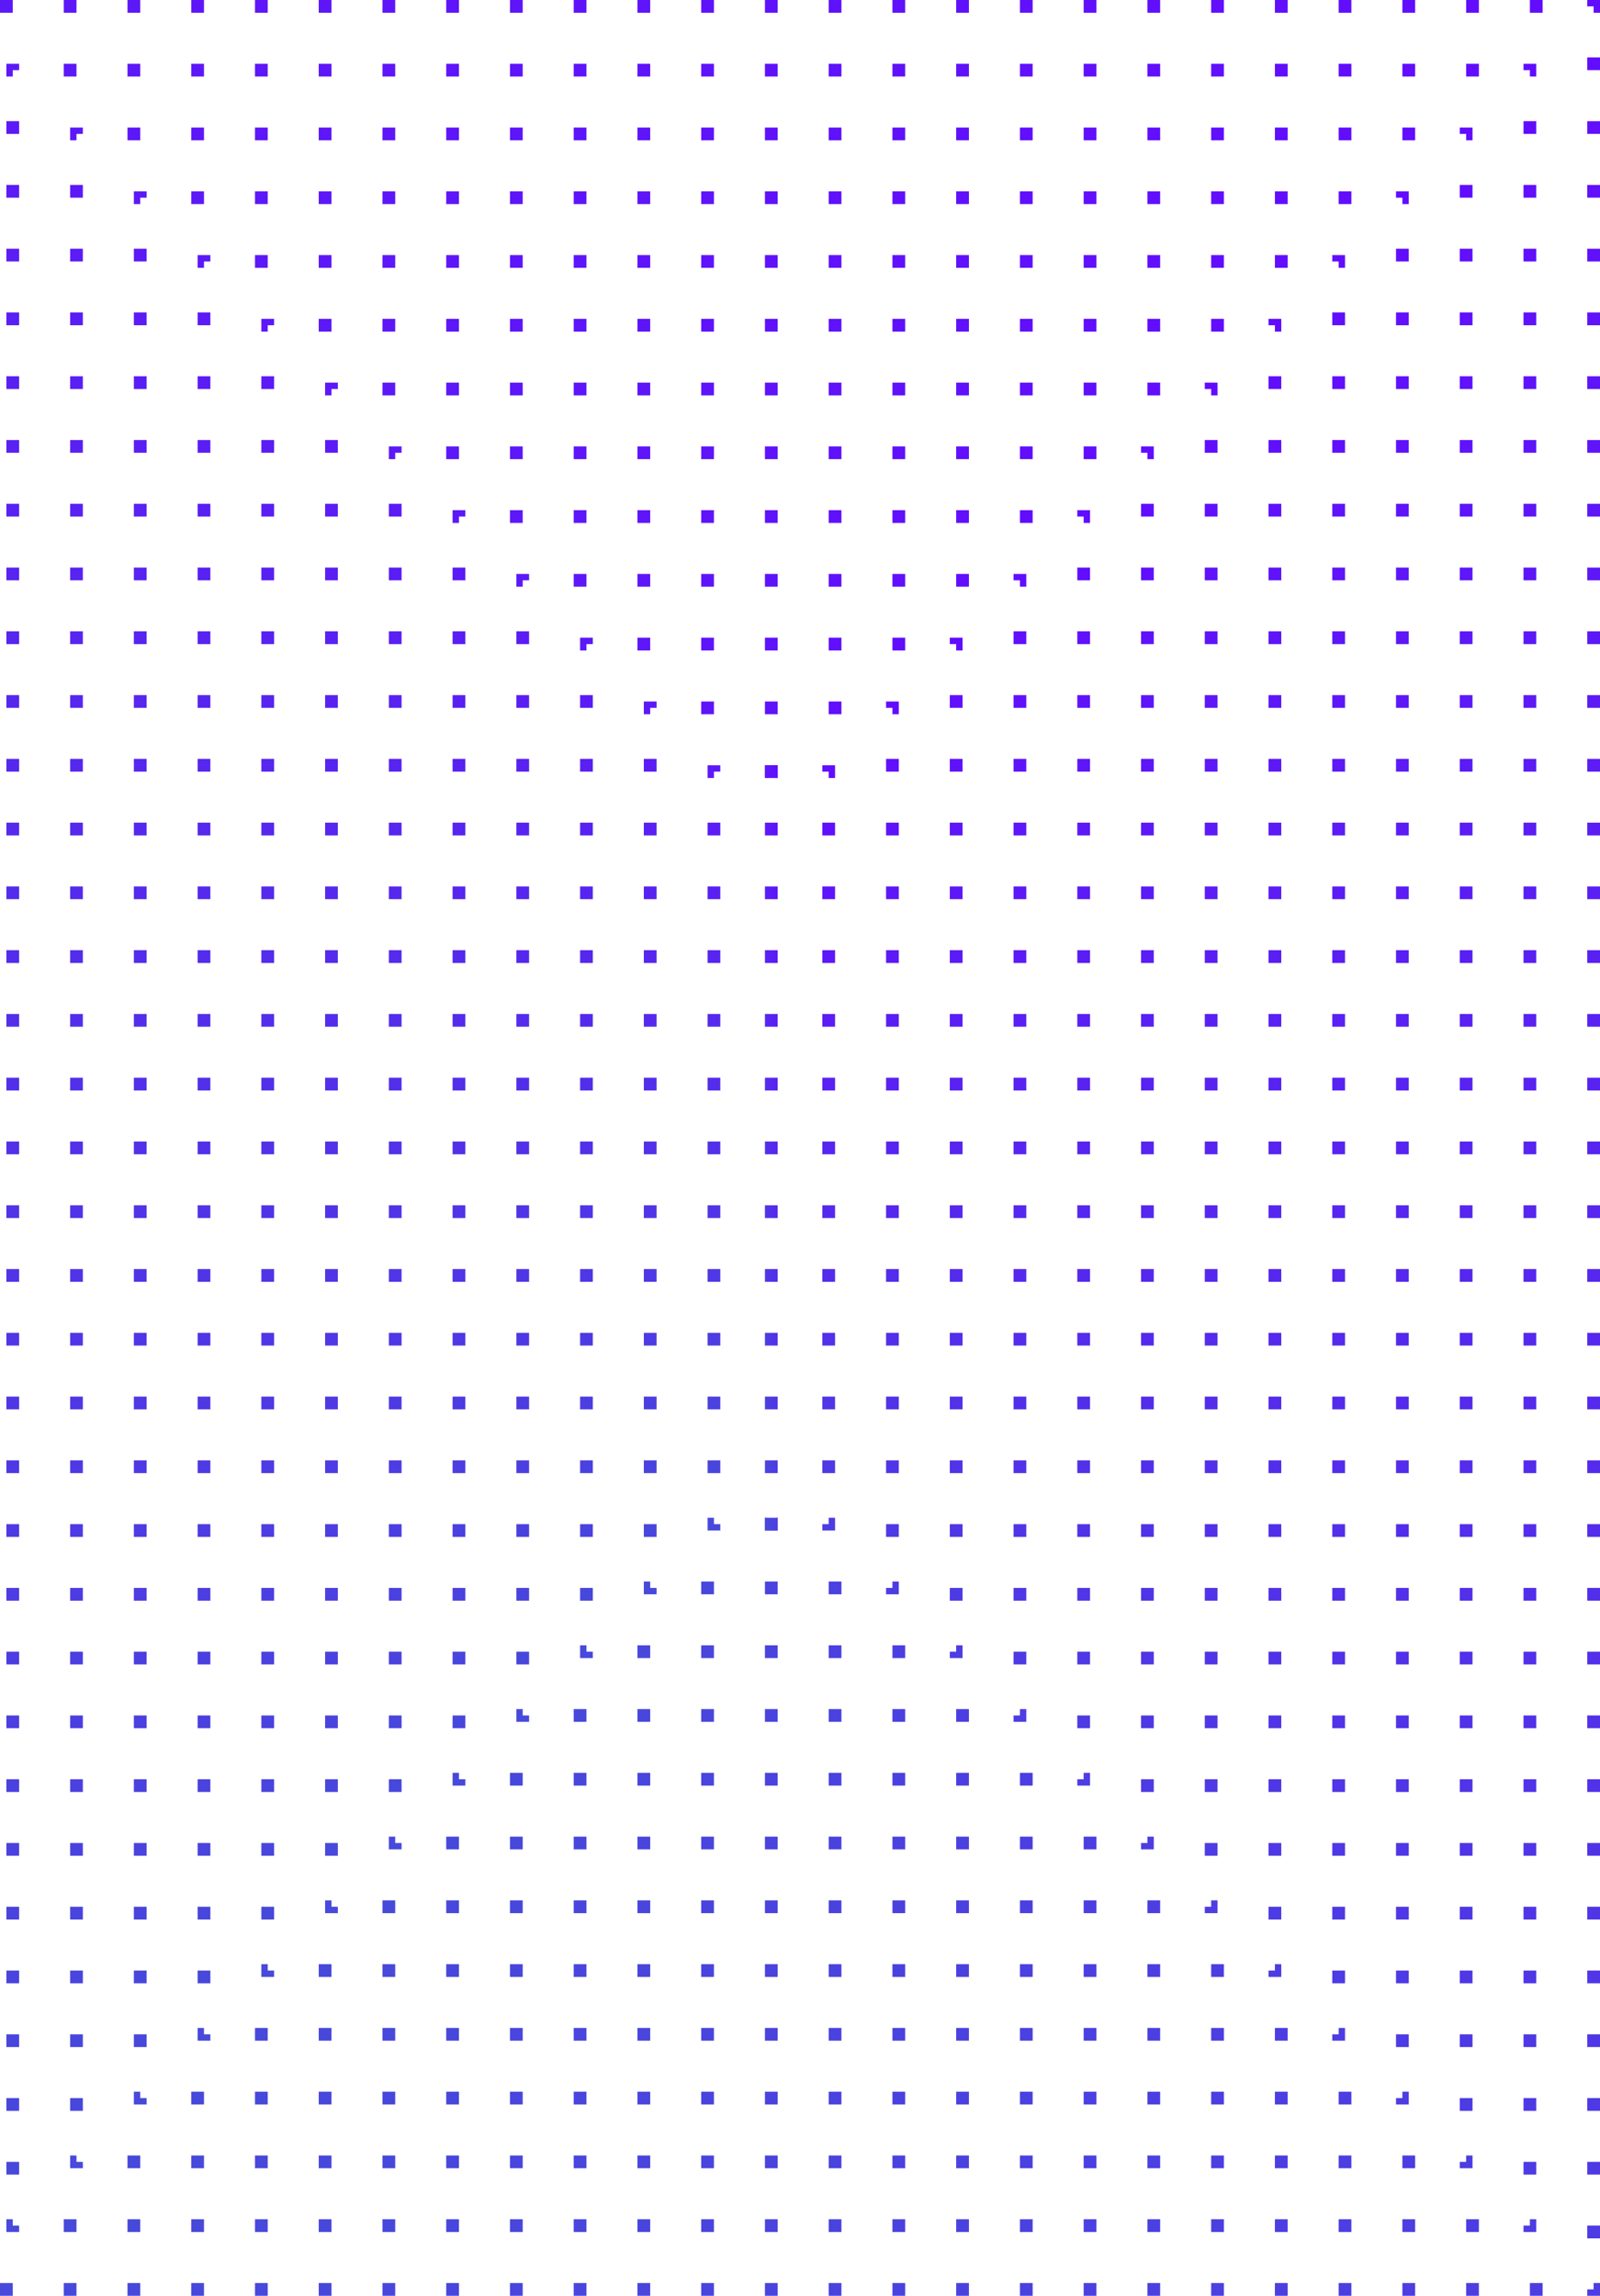 <svg width="251" height="360" viewBox="0 0 251 360" fill="none" xmlns="http://www.w3.org/2000/svg">
<path fill-rule="evenodd" clip-rule="evenodd" d="M2 0H3.8147e-06V2H2V0ZM249 360H251V358H250V359H249V360ZM251 2V0H249V1H250V2H251ZM10 0V2H12V0H10ZM20 0V2H22V0H20ZM30 0V2H32V0H30ZM40 0V2H42V0H40ZM50 0V2H52V0H50ZM60 0V2H62V0H60ZM70 0V2H72V0H70ZM80 0V2H82V0H80ZM90 0V2H92V0H90ZM100 0V2H102V0H100ZM110 0V2H112V0H110ZM120 0V2H122V0H120ZM130 0V2H132V0H130ZM140 0V2H142V0H140ZM150 0V2H152V0H150ZM160 0V2H162V0H160ZM170 0V2H172V0H170ZM180 0V2H182V0H180ZM190 0V2H192V0H190ZM200 0V2H202V0H200ZM210 0V2H212V0H210ZM220 0V2H222V0H220ZM230 0V2H232V0H230ZM240 0V2H242V0H240ZM251 9H249V11H251V9ZM251 19H249V21H251V19ZM251 29H249V31H251V29ZM251 39H249V41H251V39ZM251 49H249V51H251V49ZM251 59H249V61H251V59ZM251 69H249V71H251V69ZM251 79H249V81H251V79ZM251 89H249V91H251V89ZM251 99H249V101H251V99ZM251 109H249V111H251V109ZM251 119H249V121H251V119ZM251 129H249V131H251V129ZM251 139H249V141H251V139ZM251 149H249V151H251V149ZM251 159H249V161H251V159ZM251 169H249V171H251V169ZM251 179H249V181H251V179ZM251 189H249V191H251V189ZM251 199H249V201H251V199ZM251 209H249V211H251V209ZM251 219H249V221H251V219ZM251 229H249V231H251V229ZM251 239H249V241H251V239ZM251 249H249V251H251V249ZM251 259H249V261H251V259ZM251 269H249V271H251V269ZM251 279H249V281H251V279ZM251 289H249V291H251V289ZM251 299H249V301H251V299ZM251 309H249V311H251V309ZM251 319H249V321H251V319ZM251 329H249V331H251V329ZM251 339H249V341H251V339ZM251 349H249V351H251V349ZM242 360V358H240V360H242ZM232 360V358H230V360H232ZM222 360V358H220V360H222ZM212 360V358H210V360H212ZM202 360V358H200V360H202ZM192 360V358H190V360H192ZM182 360V358H180V360H182ZM172 360V358H170V360H172ZM162 360V358H160V360H162ZM152 360V358H150V360H152ZM142 360V358H140V360H142ZM132 360V358H130V360H132ZM122 360V358H120V360H122ZM112 360V358H110V360H112ZM102 360V358H100V360H102ZM92 360V358H90V360H92ZM82 360V358H80V360H82ZM72 360V358H70V360H72ZM62 360V358H60V360H62ZM52 360V358H50V360H52ZM42 360V358H40V360H42ZM32 360V358H30V360H32ZM22 360V358H20V360H22ZM12 360V358H10V360H12ZM2 360V358H0V360H2Z" fill="url(#paint0_linear_101_189)"/>
<path fill-rule="evenodd" clip-rule="evenodd" d="M1 21V19H3V21H1ZM1 12H2V11H3V10H1V12ZM1 348V350H3V349H2V348H1ZM239 350H241V348H240V349H239V350ZM241 12V10H239V11H240V12H241ZM10 10V12H12V10H10ZM20 10V12H22V10H20ZM30 10V12H32V10H30ZM40 10V12H42V10H40ZM50 10V12H52V10H50ZM60 10V12H62V10H60ZM70 10V12H72V10H70ZM80 10V12H82V10H80ZM90 10V12H92V10H90ZM100 10V12H102V10H100ZM110 10V12H112V10H110ZM120 10V12H122V10H120ZM130 10V12H132V10H130ZM140 10V12H142V10H140ZM150 10V12H152V10H150ZM160 10V12H162V10H160ZM170 10V12H172V10H170ZM180 10V12H182V10H180ZM190 10V12H192V10H190ZM200 10V12H202V10H200ZM210 10V12H212V10H210ZM220 10V12H222V10H220ZM230 10V12H232V10H230ZM241 19H239V21H241V19ZM241 29H239V31H241V29ZM241 39H239V41H241V39ZM241 49H239V51H241V49ZM241 59H239V61H241V59ZM241 69H239V71H241V69ZM241 79H239V81H241V79ZM241 89H239V91H241V89ZM241 99H239V101H241V99ZM241 109H239V111H241V109ZM241 119H239V121H241V119ZM241 129H239V131H241V129ZM241 139H239V141H241V139ZM241 149H239V151H241V149ZM241 159H239V161H241V159ZM241 169H239V171H241V169ZM241 179H239V181H241V179ZM241 189H239V191H241V189ZM241 199H239V201H241V199ZM241 209H239V211H241V209ZM241 219H239V221H241V219ZM241 229H239V231H241V229ZM241 239H239V241H241V239ZM241 249H239V251H241V249ZM241 259H239V261H241V259ZM241 269H239V271H241V269ZM241 279H239V281H241V279ZM241 289H239V291H241V289ZM241 299H239V301H241V299ZM241 309H239V311H241V309ZM241 319H239V321H241V319ZM241 329H239V331H241V329ZM241 339H239V341H241V339ZM232 350V348H230V350H232ZM222 350V348H220V350H222ZM212 350V348H210V350H212ZM202 350V348H200V350H202ZM192 350V348H190V350H192ZM182 350V348H180V350H182ZM172 350V348H170V350H172ZM162 350V348H160V350H162ZM152 350V348H150V350H152ZM142 350V348H140V350H142ZM132 350V348H130V350H132ZM122 350V348H120V350H122ZM112 350V348H110V350H112ZM102 350V348H100V350H102ZM92 350V348H90V350H92ZM82 350V348H80V350H82ZM72 350V348H70V350H72ZM62 350V348H60V350H62ZM52 350V348H50V350H52ZM42 350V348H40V350H42ZM32 350V348H30V350H32ZM22 350V348H20V350H22ZM12 350V348H10V350H12ZM1 341H3V339H1V341ZM1 331H3V329H1V331ZM1 321H3V319H1V321ZM1 311H3V309H1V311ZM1 301H3V299H1V301ZM1 291H3V289H1V291ZM1 281H3V279H1V281ZM1 271H3V269H1V271ZM1 261H3V259H1V261ZM1 251H3V249H1V251ZM1 241H3V239H1V241ZM1 231H3V229H1V231ZM1 221H3V219H1V221ZM1 211H3V209H1V211ZM1 201H3V199H1V201ZM1 191H3V189H1V191ZM1 181H3V179H1V181ZM1 171H3V169H1V171ZM1 161H3V159H1V161ZM1 151H3V149H1V151ZM1 141H3V139H1V141ZM1 131H3V129H1V131ZM1 121H3V119H1V121ZM1 111H3V109H1V111ZM1 101H3V99H1V101ZM1 91H3V89H1V91ZM1 81H3V79H1V81ZM1 71H3V69H1V71ZM1 61H3V59H1V61ZM1 51H3V49H1V51ZM1 41H3V39H1V41ZM1 31H3V29H1V31Z" fill="url(#paint1_linear_101_189)"/>
<path fill-rule="evenodd" clip-rule="evenodd" d="M11 31V29H13V31H11ZM11 22H12V21H13V20H11V22ZM11 338V340H13V339H12L12 338H11ZM229 340H231V338H230V339H229V340ZM231 22V20H229V21H230V22H231ZM20 20V22H22V20H20ZM30 20V22H32V20H30ZM40 20V22H42V20H40ZM50 20V22H52V20H50ZM60 20V22H62V20H60ZM70 20V22H72V20H70ZM80 20V22H82V20H80ZM90 20V22H92V20H90ZM100 20V22H102V20H100ZM110 20V22H112V20H110ZM120 20V22H122V20H120ZM130 20V22H132V20H130ZM140 20V22H142V20H140ZM150 20V22H152V20H150ZM160 20V22H162V20H160ZM170 20V22H172V20H170ZM180 20V22H182V20H180ZM190 20V22H192V20H190ZM200 20V22H202V20H200ZM210 20V22H212V20H210ZM220 20V22H222V20H220ZM231 29H229V31H231V29ZM231 39H229V41H231V39ZM231 49H229V51H231V49ZM231 59H229V61H231V59ZM231 69H229V71H231V69ZM231 79H229V81H231V79ZM231 89H229V91H231V89ZM231 99H229V101H231V99ZM231 109H229V111H231V109ZM231 119H229V121H231V119ZM231 129H229V131H231V129ZM231 139H229V141H231V139ZM231 149H229V151H231V149ZM231 159H229V161H231V159ZM231 169H229V171H231V169ZM231 179H229V181H231V179ZM231 189H229V191H231V189ZM231 199H229V201H231V199ZM231 209H229V211H231V209ZM231 219H229V221H231V219ZM231 229H229V231H231V229ZM231 239H229V241H231V239ZM231 249H229V251H231V249ZM231 259H229V261H231V259ZM231 269H229V271H231V269ZM231 279H229V281H231V279ZM231 289H229V291H231V289ZM231 299H229V301H231V299ZM231 309H229V311H231V309ZM231 319H229V321H231V319ZM231 329H229V331H231V329ZM222 340V338H220V340H222ZM212 340V338H210V340H212ZM202 340V338H200V340H202ZM192 340V338H190V340H192ZM182 340V338H180V340H182ZM172 340V338H170V340H172ZM162 340V338H160V340H162ZM152 340V338H150V340H152ZM142 340V338H140V340H142ZM132 340V338H130V340H132ZM122 340V338H120V340H122ZM112 340V338H110V340H112ZM102 340V338H100V340H102ZM92 340V338H90V340H92ZM82 340V338H80V340H82ZM72 340V338H70V340H72ZM62 340V338H60V340H62ZM52 340V338H50V340H52ZM42 340V338H40V340H42ZM32 340V338H30V340H32ZM22 340V338H20V340H22ZM11 331H13V329H11V331ZM11 321H13V319H11V321ZM11 311H13V309H11V311ZM11 301H13V299H11V301ZM11 291H13V289H11V291ZM11 281H13V279H11V281ZM11 271H13V269H11V271ZM11 261H13V259H11V261ZM11 251H13V249H11V251ZM11 241H13V239H11V241ZM11 231H13V229H11V231ZM11 221H13V219H11V221ZM11 211H13V209H11V211ZM11 201H13V199H11V201ZM11 191H13V189H11V191ZM11 181H13V179H11V181ZM11 171H13V169H11V171ZM11 161H13V159H11V161ZM11 151H13V149H11V151ZM11 141H13V139H11V141ZM11 131H13V129H11V131ZM11 121H13V119H11V121ZM11 111H13V109H11V111ZM11 101H13V99H11V101ZM11 91H13V89H11V91ZM11 81H13V79H11V81ZM11 71H13V69H11V71ZM11 61H13V59H11V61ZM11 51H13V49H11V51ZM11 41H13V39H11V41Z" fill="url(#paint2_linear_101_189)"/>
<path fill-rule="evenodd" clip-rule="evenodd" d="M21 41V39H23V41H21ZM21 32H22V31H23V30H21V32ZM21 328V330H23V329H22V328H21ZM219 330H221V328H220V329H219V330ZM221 32V30H219V31H220V32H221ZM30 30V32H32V30H30ZM40 30V32H42V30H40ZM50 30V32H52V30H50ZM60 30V32H62V30H60ZM70 30V32H72V30H70ZM80 30V32H82V30H80ZM90 30V32H92V30H90ZM100 30V32H102V30H100ZM110 30V32H112V30H110ZM120 30V32H122V30H120ZM130 30V32H132V30H130ZM140 30V32H142V30H140ZM150 30V32H152V30H150ZM160 30V32H162V30H160ZM170 30V32H172V30H170ZM180 30V32H182V30H180ZM190 30V32H192V30H190ZM200 30V32H202V30H200ZM210 30V32H212V30H210ZM221 39H219V41H221V39ZM221 49H219V51H221V49ZM221 59H219V61H221V59ZM221 69H219V71H221V69ZM221 79H219V81H221V79ZM221 89H219V91H221V89ZM221 99H219V101H221V99ZM221 109H219V111H221V109ZM221 119H219V121H221V119ZM221 129H219V131H221V129ZM221 139H219V141H221V139ZM221 149H219V151H221V149ZM221 159H219V161H221V159ZM221 169H219V171H221V169ZM221 179H219V181H221V179ZM221 189H219V191H221V189ZM221 199H219V201H221V199ZM221 209H219V211H221V209ZM221 219H219V221H221V219ZM221 229H219V231H221V229ZM221 239H219V241H221V239ZM221 249H219V251H221V249ZM221 259H219V261H221V259ZM221 269H219V271H221V269ZM221 279H219V281H221V279ZM221 289H219V291H221V289ZM221 299H219V301H221V299ZM221 309H219V311H221V309ZM221 319H219V321H221V319ZM212 330V328H210V330H212ZM202 330V328H200V330H202ZM192 330V328H190V330H192ZM182 330V328H180V330H182ZM172 330V328H170V330H172ZM162 330V328H160V330H162ZM152 330V328H150V330H152ZM142 330V328H140V330H142ZM132 330V328H130V330H132ZM122 330V328H120V330H122ZM112 330V328H110V330H112ZM102 330V328H100V330H102ZM92 330V328H90V330H92ZM82 330V328H80V330H82ZM72 330V328H70V330H72ZM62 330V328H60V330H62ZM52 330V328H50V330H52ZM42 330V328H40V330H42ZM32 330V328H30V330H32ZM21 321H23V319H21V321ZM21 311H23V309H21V311ZM21 301H23V299H21V301ZM21 291H23V289H21V291ZM21 281H23V279H21V281ZM21 271H23V269H21V271ZM21 261H23V259H21V261ZM21 251H23V249H21V251ZM21 241H23V239H21V241ZM21 231H23V229H21V231ZM21 221H23V219H21V221ZM21 211H23V209H21V211ZM21 201H23V199H21V201ZM21 191H23V189H21V191ZM21 181H23V179H21V181ZM21 171H23V169H21V171ZM21 161H23V159H21V161ZM21 151H23V149H21V151ZM21 141H23V139H21V141ZM21 131H23V129H21V131ZM21 121H23V119H21V121ZM21 111H23V109H21V111ZM21 101H23V99H21V101ZM21 91H23V89H21V91ZM21 81H23V79H21V81ZM21 71H23V69H21V71ZM21 61H23V59H21V61ZM21 51H23V49H21V51Z" fill="url(#paint3_linear_101_189)"/>
<path fill-rule="evenodd" clip-rule="evenodd" d="M31 51V49H33V51H31ZM31 42H32V41H33V40H31V42ZM42 40H40V42H42V40ZM31 318V320H33V319H32V318H31ZM209 320H211V318H210V319H209V320ZM211 42V40H209V41H210V42H211ZM50 40V42H52V40H50ZM60 40V42H62V40H60ZM70 40V42H72V40H70ZM80 40V42H82V40H80ZM90 40V42H92V40H90ZM100 40V42H102V40H100ZM110 40V42H112V40H110ZM120 40V42H122V40H120ZM130 40V42H132V40H130ZM140 40V42H142V40H140ZM150 40V42H152V40H150ZM160 40V42H162V40H160ZM170 40V42H172V40H170ZM180 40V42H182V40H180ZM190 40V42H192V40H190ZM200 40V42H202V40H200ZM211 49H209V51H211V49ZM211 59H209V61H211V59ZM211 69H209V71H211V69ZM211 79H209V81H211V79ZM211 89H209V91H211V89ZM211 99H209V101H211V99ZM211 109H209V111H211V109ZM211 119H209V121H211V119ZM211 129H209V131H211V129ZM211 139H209V141H211V139ZM211 149H209V151H211V149ZM211 159H209V161H211V159ZM211 169H209V171H211V169ZM211 179H209V181H211V179ZM211 189H209V191H211V189ZM211 199H209V201H211V199ZM211 209H209V211H211V209ZM211 219H209V221H211V219ZM211 229H209V231H211V229ZM211 239H209V241H211V239ZM211 249H209V251H211V249ZM211 259H209V261H211V259ZM211 269H209V271H211V269ZM211 279H209V281H211V279ZM211 289H209V291H211V289ZM211 299H209V301H211V299ZM211 309H209V311H211V309ZM202 320V318H200V320H202ZM192 320V318H190V320H192ZM182 320V318H180V320H182ZM172 320V318H170V320H172ZM162 320V318H160V320H162ZM152 320V318H150V320H152ZM142 320V318H140V320H142ZM132 320V318H130V320H132ZM122 320V318H120V320H122ZM112 320V318H110V320H112ZM102 320V318H100V320H102ZM92 320V318H90V320H92ZM82 320V318H80V320H82ZM72 320V318H70V320H72ZM62 320V318H60V320H62ZM52 320V318H50V320H52ZM42 320V318H40V320H42ZM31 311H33V309H31V311ZM31 301H33V299H31V301ZM31 291H33V289H31V291ZM31 281H33V279H31V281ZM31 271H33V269H31V271ZM31 261H33V259H31V261ZM31 251H33V249H31V251ZM31 241H33V239H31V241ZM31 231H33V229H31V231ZM31 221H33V219H31V221ZM31 211H33V209H31V211ZM31 201H33V199H31V201ZM31 191H33V189H31V191ZM31 181H33V179H31V181ZM31 171H33V169H31V171ZM31 161H33V159H31V161ZM31 151H33V149H31V151ZM31 141H33V139H31V141ZM31 131H33V129H31V131ZM31 121H33V119H31V121ZM31 111H33V109H31V111ZM31 101H33V99H31V101ZM31 91H33V89H31V91ZM31 81H33V79H31V81ZM31 71H33V69H31V71ZM31 61H33V59H31V61Z" fill="url(#paint4_linear_101_189)"/>
<path fill-rule="evenodd" clip-rule="evenodd" d="M41 61V59H43V61H41ZM41 52H42V51H43V50H41V52ZM52 50H50V52H52V50ZM41 308V310H43V309H42V308H41ZM199 310H201V308H200V309H199V310ZM201 52V50H199V51H200V52H201ZM60 50V52H62V50H60ZM70 50V52H72V50H70ZM80 50V52H82V50H80ZM90 50V52H92V50H90ZM100 50V52H102V50H100ZM110 50V52H112V50H110ZM120 50V52H122V50H120ZM130 50V52H132V50H130ZM140 50V52H142V50H140ZM150 50V52H152V50H150ZM160 50V52H162V50H160ZM170 50V52H172V50H170ZM180 50V52H182V50H180ZM190 50V52H192V50H190ZM201 59H199V61H201V59ZM201 69H199V71H201V69ZM201 79H199V81H201V79ZM201 89H199V91H201V89ZM201 99H199V101H201V99ZM201 109H199V111H201V109ZM201 119H199V121H201V119ZM201 129H199V131H201V129ZM201 139H199V141H201V139ZM201 149H199V151H201V149ZM201 159H199V161H201V159ZM201 169H199V171H201V169ZM201 179H199V181H201V179ZM201 189H199V191H201V189ZM201 199H199V201H201V199ZM201 209H199V211H201V209ZM201 219H199V221H201V219ZM201 229H199V231H201V229ZM201 239H199V241H201V239ZM201 249H199V251H201V249ZM201 259H199V261H201V259ZM201 269H199V271H201V269ZM201 279H199V281H201V279ZM201 289H199V291H201V289ZM201 299H199V301H201V299ZM192 310V308H190V310H192ZM182 310V308H180V310H182ZM172 310V308H170V310H172ZM162 310V308H160V310H162ZM152 310V308H150V310H152ZM142 310V308H140V310H142ZM132 310V308H130V310H132ZM122 310V308H120V310H122ZM112 310V308H110V310H112ZM102 310V308H100V310H102ZM92 310V308H90V310H92ZM82 310V308H80V310H82ZM72 310V308H70V310H72ZM62 310V308H60V310H62ZM52 310V308H50V310H52ZM41 301H43V299H41V301ZM41 291H43V289H41V291ZM41 281H43V279H41V281ZM41 271H43V269H41V271ZM41 261H43V259H41V261ZM41 251H43V249H41V251ZM41 241H43V239H41V241ZM41 231H43V229H41V231ZM41 221H43V219H41V221ZM41 211H43V209H41V211ZM41 201H43V199H41V201ZM41 191H43V189H41V191ZM41 181H43V179H41V181ZM41 171H43V169H41V171ZM41 161H43V159H41V161ZM41 151H43V149H41V151ZM41 141H43V139H41V141ZM41 131H43V129H41V131ZM41 121H43V119H41V121ZM41 111H43V109H41V111ZM41 101H43V99H41V101ZM41 91H43V89H41V91ZM41 81H43V79H41V81ZM41 71H43V69H41V71Z" fill="url(#paint5_linear_101_189)"/>
<path fill-rule="evenodd" clip-rule="evenodd" d="M51 71V69H53V71H51ZM51 62H52V61H53V60H51V62ZM51 298V300H53V299H52V298H51ZM189 300H191V298H190V299H189V300ZM191 62V60H189V61H190V62H191ZM60 60V62H62V60H60ZM70 60V62H72V60H70ZM80 60V62H82V60H80ZM90 60V62H92V60H90ZM100 60V62H102V60H100ZM110 60V62H112V60H110ZM120 60V62H122V60H120ZM130 60V62H132V60H130ZM140 60V62H142V60H140ZM150 60V62H152V60H150ZM160 60V62H162V60H160ZM170 60V62H172V60H170ZM180 60V62H182V60H180ZM191 69H189V71H191V69ZM191 79H189V81H191V79ZM191 89H189V91H191V89ZM191 99H189V101H191V99ZM191 109H189V111H191V109ZM191 119H189V121H191V119ZM191 129H189V131H191V129ZM191 139H189V141H191V139ZM191 149H189V151H191V149ZM191 159H189V161H191V159ZM191 169H189V171H191V169ZM191 179H189V181H191V179ZM191 189H189V191H191V189ZM191 199H189V201H191V199ZM191 209H189V211H191V209ZM191 219H189V221H191V219ZM191 229H189V231H191V229ZM191 239H189V241H191V239ZM191 249H189V251H191V249ZM191 259H189V261H191V259ZM191 269H189V271H191V269ZM191 279H189V281H191V279ZM191 289H189V291H191V289ZM182 300V298H180V300H182ZM172 300V298H170V300H172ZM162 300V298H160V300H162ZM152 300V298H150V300H152ZM142 300V298H140V300H142ZM132 300V298H130V300H132ZM122 300V298H120V300H122ZM112 300V298H110V300H112ZM102 300V298H100V300H102ZM92 300V298H90V300H92ZM82 300V298H80V300H82ZM72 300V298H70V300H72ZM62 300V298H60V300H62ZM51 291H53V289H51V291ZM51 281H53V279H51V281ZM51 271H53V269H51V271ZM51 261H53V259H51V261ZM51 251H53V249H51V251ZM51 241H53V239H51V241ZM51 231H53V229H51V231ZM51 221H53V219H51V221ZM51 211H53V209H51V211ZM51 201H53V199H51V201ZM51 191H53V189H51V191ZM51 181H53V179H51V181ZM51 171H53V169H51V171ZM51 161H53V159H51V161ZM51 151H53V149H51V151ZM51 141H53V139H51V141ZM51 131H53V129H51V131ZM51 121H53V119H51V121ZM51 111H53V109H51V111ZM51 101H53V99H51V101ZM51 91H53V89H51V91ZM51 81H53V79H51V81Z" fill="url(#paint6_linear_101_189)"/>
<path fill-rule="evenodd" clip-rule="evenodd" d="M61 81V79H63V81H61ZM61 72H62V71L63 71V70H61V72ZM72 70H70V72H72V70ZM61 288V290H63V289H62V288H61ZM179 290H181V288H180V289H179V290ZM181 72V70H179V71H180V72H181ZM80 70V72H82V70H80ZM90 70V72H92V70H90ZM100 70V72H102V70H100ZM110 70V72H112V70H110ZM120 70V72H122V70H120ZM130 70V72H132V70H130ZM140 70V72H142V70H140ZM150 70V72H152V70H150ZM160 70V72H162V70H160ZM170 70V72H172V70H170ZM181 79H179V81H181V79ZM181 89H179V91H181V89ZM181 99H179V101H181V99ZM181 109H179V111H181V109ZM181 119H179V121H181V119ZM181 129H179V131H181V129ZM181 139H179V141H181V139ZM181 149H179V151H181V149ZM181 159H179V161H181V159ZM181 169H179V171H181V169ZM181 179H179V181H181V179ZM181 189H179V191H181V189ZM181 199H179V201H181V199ZM181 209H179V211H181V209ZM181 219H179V221H181V219ZM181 229H179V231H181V229ZM181 239H179V241H181V239ZM181 249H179V251H181V249ZM181 259H179V261H181V259ZM181 269H179V271H181V269ZM181 279H179V281H181V279ZM172 290V288H170V290H172ZM162 290V288H160V290H162ZM152 290V288H150V290H152ZM142 290V288H140V290H142ZM132 290V288H130V290H132ZM122 290V288H120V290H122ZM112 290V288H110V290H112ZM102 290V288H100V290H102ZM92 290V288H90V290H92ZM82 290V288H80V290H82ZM72 290V288H70V290H72ZM61 281H63V279H61V281ZM61 271H63V269H61V271ZM61 261H63V259H61V261ZM61 251H63V249H61V251ZM61 241H63V239H61V241ZM61 231H63V229H61V231ZM61 221H63V219H61V221ZM61 211H63V209H61V211ZM61 201H63V199H61V201ZM61 191H63V189H61V191ZM61 181H63V179H61V181ZM61 171H63V169H61V171ZM61 161H63V159H61V161ZM61 151H63V149H61V151ZM61 141H63V139H61V141ZM61 131H63V129H61V131ZM61 121H63V119H61V121ZM61 111H63V109H61V111ZM61 101H63V99H61V101ZM61 91H63V89H61V91Z" fill="url(#paint7_linear_101_189)"/>
<path fill-rule="evenodd" clip-rule="evenodd" d="M71 91V89H73V91H71ZM71 82H72V81H73V80H71V82ZM71 278V280H73V279H72V278H71ZM169 280H171V278H170V279H169V280ZM171 82V80H169V81H170V82H171ZM80 80V82H82V80H80ZM90 80V82H92V80H90ZM100 80V82H102V80H100ZM110 80V82H112V80H110ZM120 80V82H122V80H120ZM130 80V82H132V80H130ZM140 80V82H142V80H140ZM150 80V82H152V80H150ZM160 80V82H162V80H160ZM171 89H169V91H171V89ZM171 99H169V101H171V99ZM171 109H169V111H171V109ZM171 119H169V121H171V119ZM171 129H169V131H171V129ZM171 139H169V141H171V139ZM171 149H169V151H171V149ZM171 159H169V161H171V159ZM171 169H169V171H171V169ZM171 179H169V181H171V179ZM171 189H169V191H171V189ZM171 199H169V201H171V199ZM171 209H169V211H171V209ZM171 219H169V221H171V219ZM171 229H169V231H171V229ZM171 239H169V241H171V239ZM171 249H169V251H171V249ZM171 259H169V261H171V259ZM171 269H169V271H171V269ZM162 280V278H160V280H162ZM152 280V278H150V280H152ZM142 280V278H140V280H142ZM132 280V278H130V280H132ZM122 280V278H120V280H122ZM112 280V278H110V280H112ZM102 280V278H100V280H102ZM92 280V278H90V280H92ZM82 280V278H80V280H82ZM71 271H73V269H71V271ZM71 261H73V259H71V261ZM71 251H73V249H71V251ZM71 241H73V239H71V241ZM71 231H73V229H71V231ZM71 221H73V219H71V221ZM71 211H73V209H71V211ZM71 201H73V199H71V201ZM71 191H73V189H71V191ZM71 181H73V179H71V181ZM71 171H73V169H71V171ZM71 161H73V159H71V161ZM71 151H73V149H71V151ZM71 141H73V139H71V141ZM71 131H73V129H71V131ZM71 121H73V119H71V121ZM71 111H73V109H71V111ZM71 101H73V99H71V101Z" fill="url(#paint8_linear_101_189)"/>
<path fill-rule="evenodd" clip-rule="evenodd" d="M81 101V99H83V101H81ZM81 92H82V91H83V90H81V92ZM81 268V270H83V269H82V268H81ZM159 270H161V268H160V269H159V270ZM161 92V90H159V91H160V92H161ZM90 90V92H92V90H90ZM100 90V92H102V90H100ZM110 90V92H112V90H110ZM120 90V92H122V90H120ZM130 90V92H132V90H130ZM140 90V92H142V90H140ZM150 90V92H152V90H150ZM161 99H159V101H161V99ZM161 109H159V111H161V109ZM161 119H159V121H161V119ZM161 129H159V131H161V129ZM161 139H159V141H161V139ZM161 149H159V151H161V149ZM161 159H159V161H161V159ZM161 169H159V171H161V169ZM161 179H159V181H161V179ZM161 189H159V191H161V189ZM161 199H159V201H161V199ZM161 209H159V211H161V209ZM161 219H159V221H161V219ZM161 229H159V231H161V229ZM161 239H159V241H161V239ZM161 249H159V251H161V249ZM161 259H159V261H161V259ZM152 270V268H150V270H152ZM142 270V268H140V270H142ZM132 270V268H130V270H132ZM122 270V268H120V270H122ZM112 270V268H110V270H112ZM102 270V268H100V270H102ZM92 270V268H90V270H92ZM81 261H83V259H81V261ZM81 251H83V249H81V251ZM81 241H83V239H81V241ZM81 231H83V229H81V231ZM81 221H83V219H81V221ZM81 211H83V209H81V211ZM81 201H83V199H81V201ZM81 191H83V189H81V191ZM81 181H83V179H81V181ZM81 171H83V169H81V171ZM81 161H83V159H81V161ZM81 151H83V149H81V151ZM81 141H83V139H81V141ZM81 131H83V129H81V131ZM81 121H83V119H81V121ZM81 111H83V109H81V111Z" fill="url(#paint9_linear_101_189)"/>
<path fill-rule="evenodd" clip-rule="evenodd" d="M91 111V109H93V111H91ZM91 102H92V101H93V100H91V102ZM91 258V260H93V259H92V258H91ZM149 260H151V258H150V259H149V260ZM151 102V100H149V101H150V102H151ZM100 100V102H102V100H100ZM110 100V102H112V100H110ZM120 100V102H122V100H120ZM130 100V102H132V100H130ZM140 100V102H142V100H140ZM151 109H149V111H151V109ZM151 119H149V121H151V119ZM151 129H149V131H151V129ZM151 139H149V141H151V139ZM151 149H149V151H151V149ZM151 159H149V161H151V159ZM151 169H149V171H151V169ZM151 179H149V181H151V179ZM151 189H149V191H151V189ZM151 199H149V201H151V199ZM151 209H149V211H151V209ZM151 219H149V221H151V219ZM151 229H149V231H151V229ZM151 239H149V241H151V239ZM151 249H149V251H151V249ZM142 260V258H140V260H142ZM132 260V258H130V260H132ZM122 260V258H120V260H122ZM112 260V258H110V260H112ZM102 260V258H100V260H102ZM91 251H93V249H91V251ZM91 241H93V239H91V241ZM91 231H93V229H91V231ZM91 221H93V219H91V221ZM91 211H93V209H91V211ZM91 201H93V199H91V201ZM91 191H93V189H91V191ZM91 181H93V179H91V181ZM91 171H93V169H91V171ZM91 161H93V159H91V161ZM91 151H93V149H91V151ZM91 141H93V139H91V141ZM91 131H93V129H91V131ZM91 121H93V119H91V121Z" fill="url(#paint10_linear_101_189)"/>
<path fill-rule="evenodd" clip-rule="evenodd" d="M101 121V119H103V121H101ZM101 112H102V111H103V110H101V112ZM101 248V250H103V249H102V248H101ZM139 250H141V248H140V249H139V250ZM141 112V110H139V111H140V112H141ZM110 110V112H112V110H110ZM120 110V112H122V110H120ZM130 110V112H132V110H130ZM141 119H139V121H141V119ZM141 129H139V131H141V129ZM141 139H139V141H141V139ZM141 149H139V151H141V149ZM141 159H139V161H141V159ZM141 169H139V171H141V169ZM141 179H139V181H141V179ZM141 189H139V191H141V189ZM141 199H139V201H141V199ZM141 209H139V211H141V209ZM141 219H139V221H141V219ZM141 229H139V231H141V229ZM141 239H139V241H141V239ZM132 250V248H130V250H132ZM122 250V248H120V250H122ZM112 250V248H110V250H112ZM101 241H103V239H101V241ZM101 231H103V229H101V231ZM101 221H103V219H101V221ZM101 211H103V209H101V211ZM101 201H103V199H101V201ZM101 191H103V189H101V191ZM101 181H103V179H101V181ZM101 171H103V169H101V171ZM101 161H103V159H101V161ZM101 151H103V149H101V151ZM101 141H103V139H101V141ZM101 131H103V129H101V131Z" fill="url(#paint11_linear_101_189)"/>
<path fill-rule="evenodd" clip-rule="evenodd" d="M111 131V129H113V131H111ZM111 122H112L112 121H113V120H111V122ZM122 120H120V122H122V120ZM111 238V240H113V239H112V238H111ZM129 240H131V238H130V239H129V240ZM131 122V120H129V121H130V122H131ZM131 129H129V131H131V129ZM131 139H129V141H131V139ZM131 149H129V151H131V149ZM131 159H129V161H131V159ZM131 169H129V171H131V169ZM131 179H129V181H131V179ZM131 189H129V191H131V189ZM131 199H129V201H131V199ZM131 209H129V211H131V209ZM131 219H129V221H131V219ZM131 229H129V231H131V229ZM122 240V238H120V240H122ZM111 231H113V229H111V231ZM111 221H113V219H111V221ZM111 211H113V209H111V211ZM111 201H113V199H111V201ZM111 191H113V189H111V191ZM111 181H113V179H111V181ZM111 171H113V169H111V171ZM111 161H113V159H111V161ZM111 151H113V149H111V151ZM111 141H113V139H111V141Z" fill="url(#paint12_linear_101_189)"/>
<path fill-rule="evenodd" clip-rule="evenodd" d="M122 139V141L120 141V139L122 139ZM120 131L122 131V129L120 129V131ZM120 122H120.2V121M121 121H121.8V122H122V120H120V122M120 149V151H122V149H120ZM122 159V161L120 161V159H122ZM120 169V171H122V169L120 169ZM122 179V181H120V179H122ZM120 189V191H122V189H120ZM122 199V201H120V199H122ZM120 209V211H122V209H120ZM122 219V221H120V219H122ZM120 229V231H122V229H120ZM122 238H121.8V239H120.2V238H120V240H122V238Z" fill="url(#paint13_linear_101_189)"/>
<defs>
<linearGradient id="paint0_linear_101_189" x1="164" y1="-31.5" x2="2.5" y2="390.5" gradientUnits="userSpaceOnUse">
<stop stop-color="#620CFE"/>
<stop offset="1" stop-color="#454ED8"/>
</linearGradient>
<linearGradient id="paint1_linear_101_189" x1="157.813" y1="-19.75" x2="6.685" y2="380.051" gradientUnits="userSpaceOnUse">
<stop stop-color="#620CFE"/>
<stop offset="1" stop-color="#454ED8"/>
</linearGradient>
<linearGradient id="paint2_linear_101_189" x1="154.745" y1="-8" x2="9.687" y2="365.751" gradientUnits="userSpaceOnUse">
<stop stop-color="#620CFE"/>
<stop offset="1" stop-color="#454ED8"/>
</linearGradient>
<linearGradient id="paint3_linear_101_189" x1="151.677" y1="3.75" x2="12.592" y2="351.254" gradientUnits="userSpaceOnUse">
<stop stop-color="#620CFE"/>
<stop offset="1" stop-color="#454ED8"/>
</linearGradient>
<linearGradient id="paint4_linear_101_189" x1="148.61" y1="15.5" x2="15.376" y2="336.493" gradientUnits="userSpaceOnUse">
<stop stop-color="#620CFE"/>
<stop offset="1" stop-color="#454ED8"/>
</linearGradient>
<linearGradient id="paint5_linear_101_189" x1="145.542" y1="27.25" x2="18.013" y2="321.37" gradientUnits="userSpaceOnUse">
<stop stop-color="#620CFE"/>
<stop offset="1" stop-color="#454ED8"/>
</linearGradient>
<linearGradient id="paint6_linear_101_189" x1="142.474" y1="39" x2="20.467" y2="305.729" gradientUnits="userSpaceOnUse">
<stop stop-color="#620CFE"/>
<stop offset="1" stop-color="#454ED8"/>
</linearGradient>
<linearGradient id="paint7_linear_101_189" x1="139.406" y1="50.75" x2="22.702" y2="289.319" gradientUnits="userSpaceOnUse">
<stop stop-color="#620CFE"/>
<stop offset="1" stop-color="#454ED8"/>
</linearGradient>
<linearGradient id="paint8_linear_101_189" x1="136.339" y1="62.5" x2="24.696" y2="271.703" gradientUnits="userSpaceOnUse">
<stop stop-color="#620CFE"/>
<stop offset="1" stop-color="#454ED8"/>
</linearGradient>
<linearGradient id="paint9_linear_101_189" x1="133.271" y1="74.25" x2="26.519" y2="252.063" gradientUnits="userSpaceOnUse">
<stop stop-color="#620CFE"/>
<stop offset="1" stop-color="#454ED8"/>
</linearGradient>
<linearGradient id="paint10_linear_101_189" x1="130.203" y1="86" x2="28.63" y2="228.751" gradientUnits="userSpaceOnUse">
<stop stop-color="#620CFE"/>
<stop offset="1" stop-color="#454ED8"/>
</linearGradient>
<linearGradient id="paint11_linear_101_189" x1="127.135" y1="97.75" x2="33.282" y2="198.247" gradientUnits="userSpaceOnUse">
<stop stop-color="#620CFE"/>
<stop offset="1" stop-color="#454ED8"/>
</linearGradient>
<linearGradient id="paint12_linear_101_189" x1="124.068" y1="109.5" x2="51.607" y2="154.761" gradientUnits="userSpaceOnUse">
<stop stop-color="#620CFE"/>
<stop offset="1" stop-color="#454ED8"/>
</linearGradient>
<linearGradient id="paint13_linear_101_189" x1="121.307" y1="109.5" x2="111.273" y2="110.127" gradientUnits="userSpaceOnUse">
<stop stop-color="#620CFE"/>
<stop offset="1" stop-color="#454ED8"/>
</linearGradient>
</defs>
</svg>
